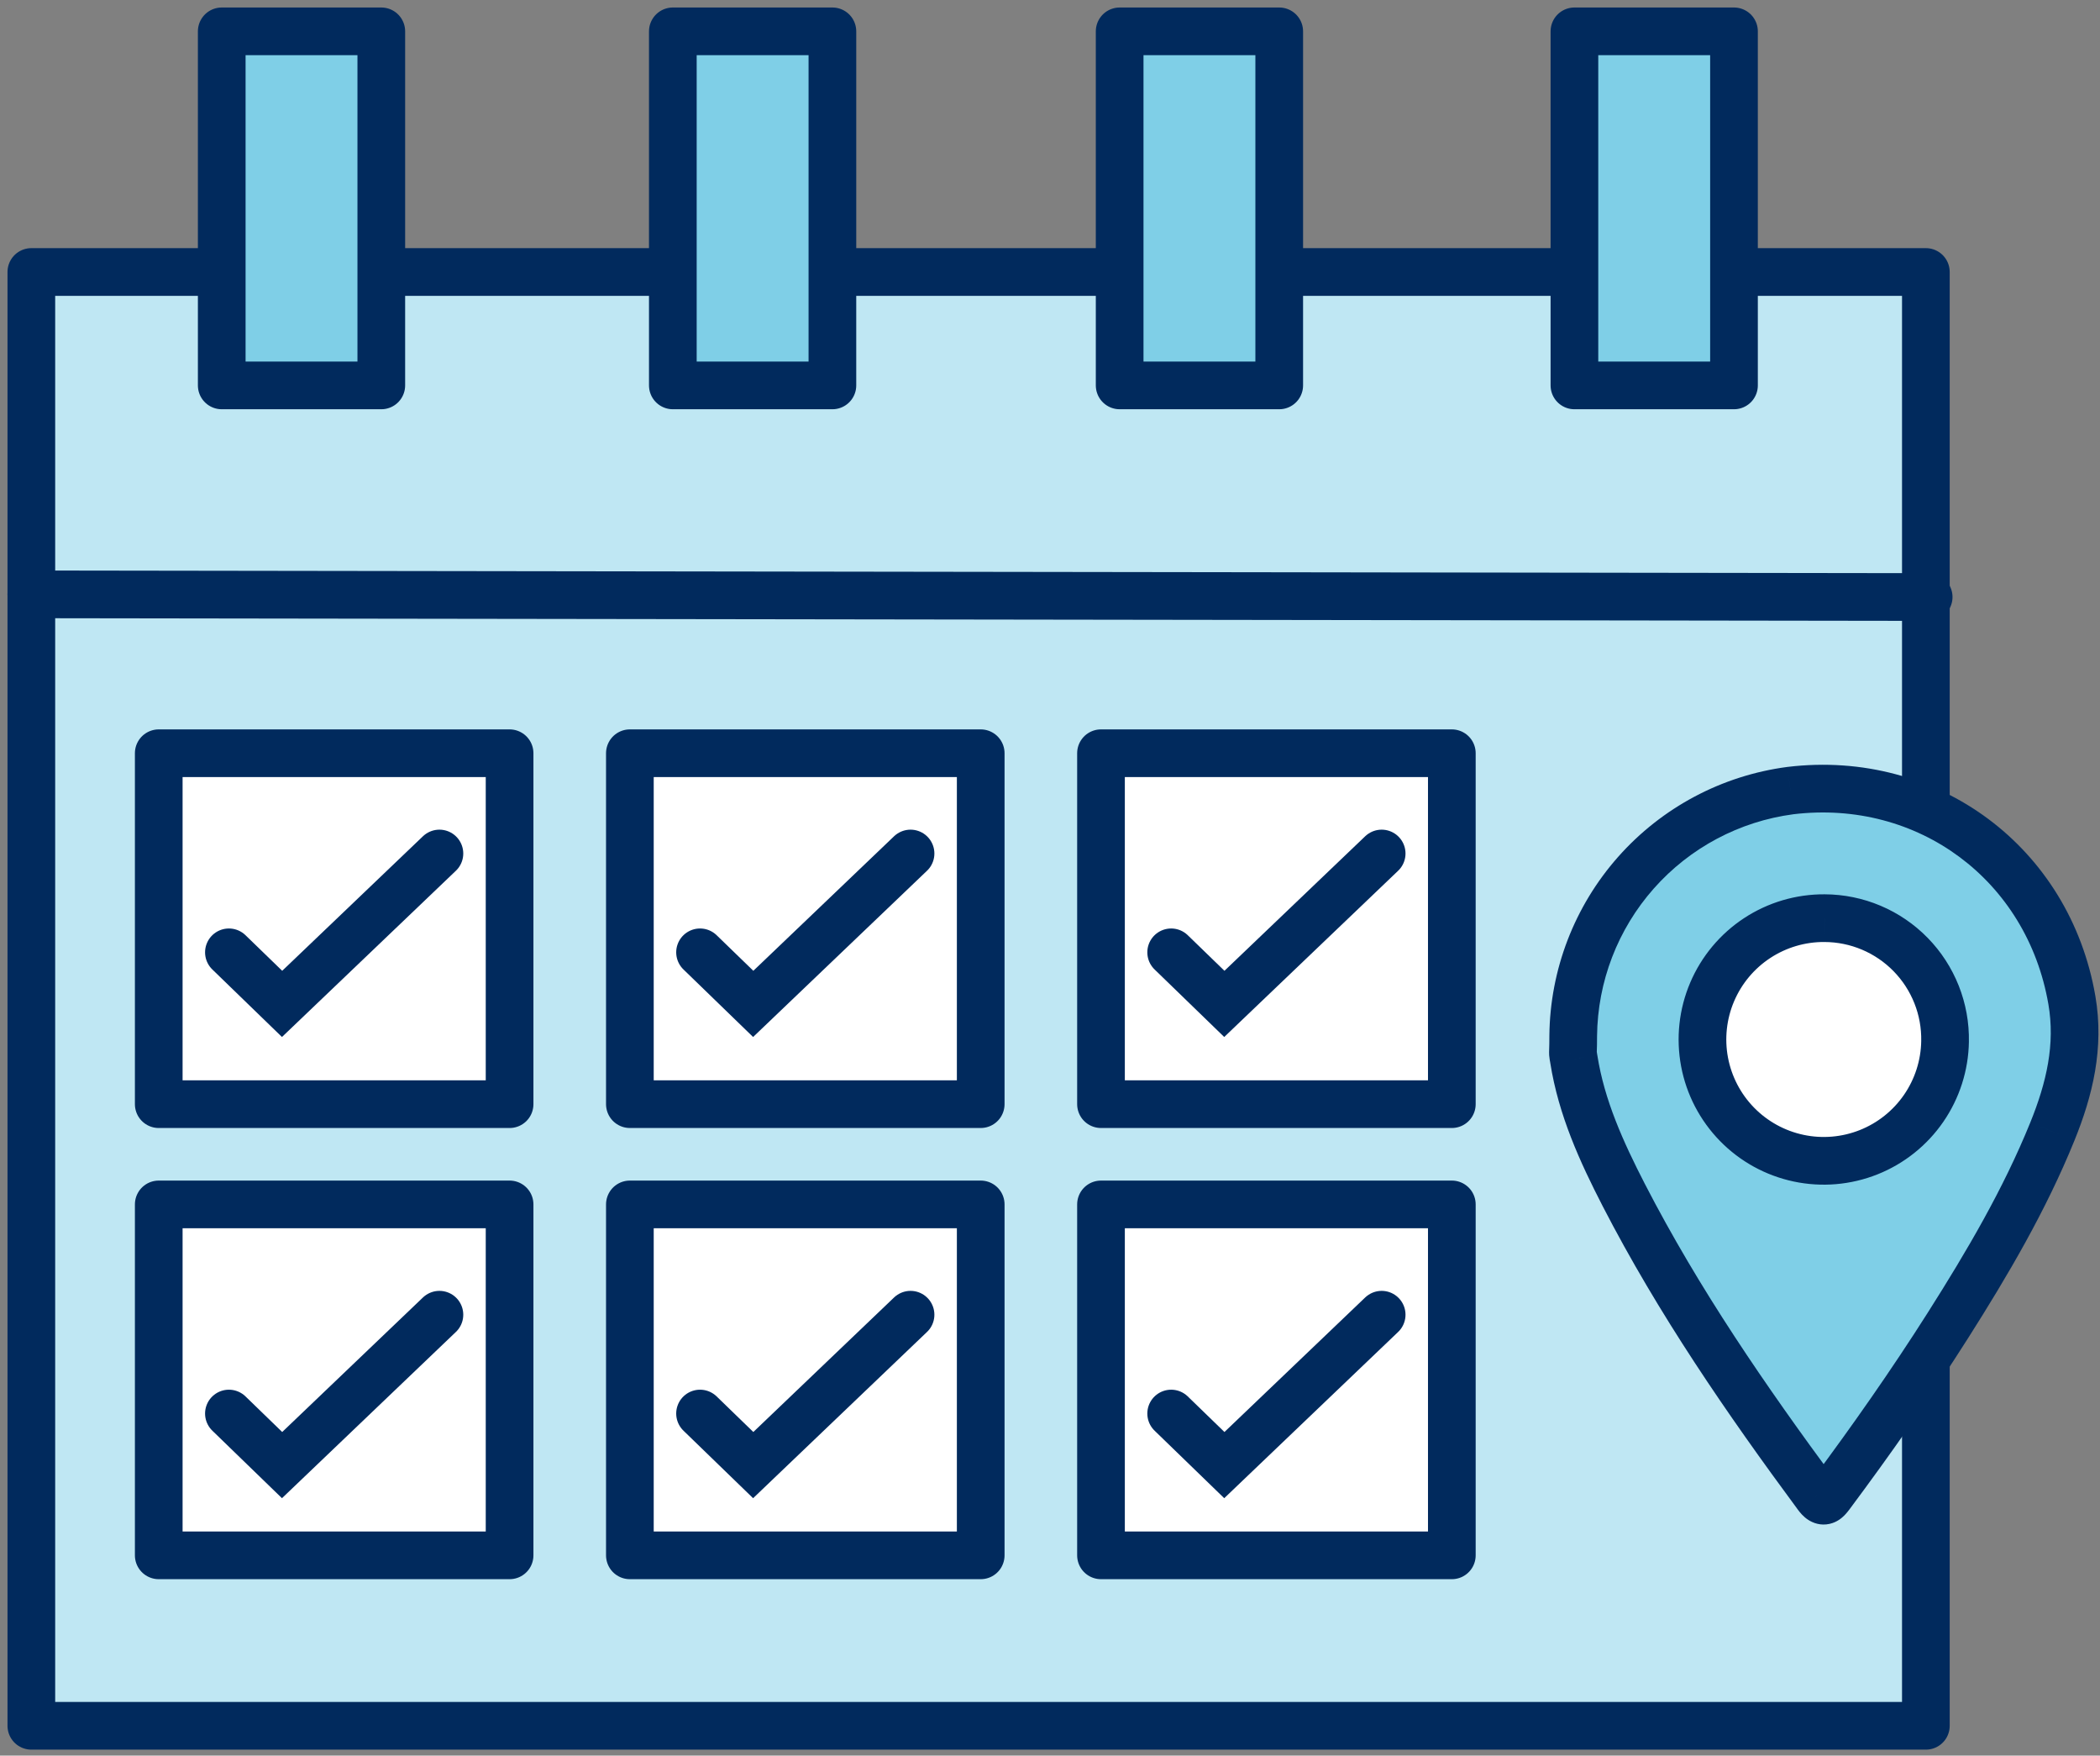 <svg width="201" height="168" viewBox="0 0 201 168" fill="none" xmlns="http://www.w3.org/2000/svg">
<rect x="0" y="0" width="201" height="168" fill="#808080" stroke="none"/>
<path d="M184.333 26.027H3V165.145H184.333V26.027Z" fill="#BFE7F3" stroke="#012A5D" stroke-width="4.564" stroke-linecap="round" stroke-linejoin="round"/>
<path d="M3 56.875L184.601 57.131" stroke="#012A5D" stroke-width="4.564" stroke-linecap="round" stroke-linejoin="round"/>
<path d="M36.496 3H21.223V36.88H36.496V3Z" fill="#7FCFE7" stroke="#012A5D" stroke-width="4.564" stroke-linecap="round" stroke-linejoin="round"/>
<path d="M79.673 3H64.4V36.88H79.673V3Z" fill="#7FCFE7" stroke="#012A5D" stroke-width="4.564" stroke-linecap="round" stroke-linejoin="round"/>
<path d="M122.44 3H107.167V36.88H122.44V3Z" fill="#7FCFE7" stroke="#012A5D" stroke-width="4.564" stroke-linecap="round" stroke-linejoin="round"/>
<path d="M165.968 3H150.695V36.88H165.968V3Z" fill="#7FCFE7" stroke="#012A5D" stroke-width="4.564" stroke-linecap="round" stroke-linejoin="round"/>
<path d="M48.775 72.079H15.194V105.66H48.775V72.079Z" fill="white" stroke="#012A5D" stroke-width="4.564" stroke-linecap="round" stroke-linejoin="round"/>
<path d="M93.868 72.079H60.288V105.659H93.868V72.079Z" fill="white" stroke="#012A5D" stroke-width="4.564" stroke-linecap="round" stroke-linejoin="round"/>
<path d="M138.961 72.079H105.381V105.659H138.961V72.079Z" fill="white" stroke="#012A5D" stroke-width="4.564" stroke-linecap="round" stroke-linejoin="round"/>
<path d="M138.961 115.254H105.381V148.834H138.961V115.254Z" fill="white" stroke="#012A5D" stroke-width="4.564" stroke-linecap="round" stroke-linejoin="round"/>
<path d="M93.868 115.254H60.288V148.834H93.868V115.254Z" fill="white" stroke="#012A5D" stroke-width="4.564" stroke-linecap="round" stroke-linejoin="round"/>
<path d="M48.775 115.254H15.194V148.834H48.775V115.254Z" fill="white" stroke="#012A5D" stroke-width="4.564" stroke-linecap="round" stroke-linejoin="round"/>
<path d="M21.91 91.131L27 96.065L42.059 81.674" stroke="#012A5D" stroke-width="4.564" stroke-linecap="round"/>
<path d="M67.004 91.131L72.094 96.065L87.152 81.674" stroke="#012A5D" stroke-width="4.564" stroke-linecap="round"/>
<path d="M112.097 91.131L117.187 96.065L132.245 81.674" stroke="#012A5D" stroke-width="4.564" stroke-linecap="round"/>
<path d="M112.097 135.265L117.187 140.199L132.245 125.808" stroke="#012A5D" stroke-width="4.564" stroke-linecap="round"/>
<path d="M67.004 135.265L72.094 140.199L87.152 125.808" stroke="#012A5D" stroke-width="4.564" stroke-linecap="round"/>
<path d="M21.91 135.265L27 140.199L42.059 125.808" stroke="#012A5D" stroke-width="4.564" stroke-linecap="round"/>
<path d="M150.579 99.124C150.636 93.365 152.769 87.819 156.588 83.507C160.407 79.195 165.655 76.406 171.365 75.654C184.538 74.069 196.057 82.654 198.307 95.7C199.071 100.114 198.082 104.239 196.439 108.282C193.777 114.837 190.208 120.9 186.43 126.853C182.907 132.401 179.135 137.781 175.207 143.052C174.767 143.63 174.507 143.902 173.928 143.121C167.136 133.934 160.668 124.539 155.415 114.351C153.292 110.22 151.366 105.997 150.637 101.352C150.597 101.161 150.568 100.967 150.55 100.773C150.573 100.206 150.579 99.668 150.579 99.124ZM174.64 87.861C172.348 87.845 170.103 88.508 168.187 89.766C166.271 91.024 164.771 92.821 163.874 94.93C162.978 97.04 162.726 99.367 163.15 101.619C163.574 103.872 164.655 105.948 166.257 107.587C167.859 109.226 169.91 110.354 172.152 110.83C174.394 111.305 176.727 111.106 178.856 110.258C180.986 109.41 182.816 107.951 184.118 106.064C185.419 104.178 186.133 101.948 186.17 99.657C186.2 98.122 185.924 96.596 185.358 95.169C184.793 93.742 183.949 92.441 182.876 91.343C181.803 90.245 180.522 89.372 179.108 88.774C177.694 88.176 176.175 87.866 174.64 87.861Z" fill="#7FCFE7"/>
<path d="M174.64 87.861C172.348 87.845 170.103 88.508 168.187 89.766C166.271 91.024 164.771 92.821 163.874 94.93C162.978 97.04 162.726 99.367 163.15 101.619C163.574 103.872 164.655 105.948 166.257 107.587C167.859 109.226 169.91 110.354 172.152 110.83C174.394 111.305 176.727 111.106 178.856 110.258C180.986 109.41 182.816 107.951 184.118 106.064C185.419 104.178 186.133 101.948 186.17 99.657C186.2 98.122 185.924 96.596 185.358 95.169C184.793 93.742 183.949 92.441 182.876 91.343C181.803 90.245 180.522 89.372 179.108 88.774C177.694 88.176 176.175 87.866 174.64 87.861Z" fill="white"/>
<path d="M150.579 99.124L148.297 99.102C148.297 99.109 148.297 99.117 148.297 99.124H150.579ZM171.365 75.654L171.093 73.388C171.084 73.389 171.076 73.39 171.067 73.391L171.365 75.654ZM198.307 95.7L196.058 96.088L196.059 96.088L198.307 95.7ZM196.439 108.282L194.324 107.423L194.324 107.424L196.439 108.282ZM186.43 126.853L188.357 128.076L188.357 128.076L186.43 126.853ZM175.207 143.052L177.024 144.432C177.028 144.427 177.032 144.421 177.036 144.415L175.207 143.052ZM173.928 143.121L172.093 144.478L172.094 144.479L173.928 143.121ZM155.415 114.351L153.386 115.394L153.387 115.397L155.415 114.351ZM150.637 101.352L152.891 100.998C152.886 100.962 152.879 100.926 152.872 100.891L150.637 101.352ZM150.55 100.773L148.27 100.68C148.266 100.783 148.268 100.886 148.278 100.988L150.55 100.773ZM174.64 87.861L174.624 90.142L174.632 90.143L174.64 87.861ZM186.17 99.657L183.888 99.612L183.888 99.62L186.17 99.657ZM152.861 99.147C152.912 93.937 154.842 88.92 158.297 85.02L154.88 81.994C150.697 86.717 148.359 92.792 148.297 99.102L152.861 99.147ZM158.297 85.02C161.751 81.119 166.498 78.597 171.663 77.916L171.067 73.391C164.811 74.215 159.063 77.27 154.88 81.994L158.297 85.02ZM171.638 77.919C183.605 76.479 194.015 84.24 196.058 96.088L200.556 95.312C198.099 81.068 185.471 71.658 171.093 73.388L171.638 77.919ZM196.059 96.088C196.72 99.91 195.889 103.573 194.324 107.423L198.553 109.141C200.274 104.904 201.422 100.318 200.556 95.311L196.059 96.088ZM194.324 107.424C191.742 113.784 188.261 119.709 184.503 125.63L188.357 128.076C192.155 122.091 195.813 115.89 198.553 109.141L194.324 107.424ZM184.504 125.63C181.017 131.12 177.279 136.452 173.377 141.688L177.036 144.415C180.991 139.11 184.796 133.682 188.357 128.076L184.504 125.63ZM173.39 141.671C173.272 141.826 173.262 141.83 173.295 141.797C173.313 141.779 173.597 141.486 174.125 141.368C174.775 141.224 175.304 141.441 175.578 141.624C175.786 141.763 175.846 141.877 175.762 141.763L172.094 144.479C172.299 144.756 172.609 145.129 173.042 145.418C173.541 145.752 174.271 146.011 175.114 145.824C175.835 145.664 176.302 145.243 176.511 145.035C176.734 144.814 176.922 144.567 177.024 144.432L173.39 141.671ZM175.763 141.764C168.996 132.611 162.613 123.331 157.444 113.305L153.387 115.397C158.724 125.747 165.277 135.258 172.093 144.478L175.763 141.764ZM157.445 113.308C155.34 109.213 153.56 105.262 152.891 100.998L148.382 101.705C149.171 106.732 151.244 111.228 153.386 115.394L157.445 113.308ZM152.872 100.891C152.849 100.781 152.833 100.67 152.822 100.558L148.278 100.988C148.304 101.265 148.346 101.54 148.402 101.812L152.872 100.891ZM152.83 100.866C152.855 100.256 152.861 99.684 152.861 99.124H148.297C148.297 99.652 148.291 100.156 148.27 100.68L152.83 100.866ZM174.655 85.579C171.913 85.56 169.227 86.353 166.934 87.858L169.44 91.673C170.979 90.663 172.783 90.13 174.624 90.142L174.655 85.579ZM166.934 87.858C164.642 89.364 162.846 91.514 161.774 94.038L165.974 95.823C166.695 94.128 167.9 92.684 169.44 91.673L166.934 87.858ZM161.774 94.038C160.701 96.562 160.4 99.347 160.907 102.042L165.392 101.197C165.052 99.388 165.254 97.517 165.974 95.823L161.774 94.038ZM160.907 102.042C161.414 104.737 162.708 107.221 164.625 109.182L167.889 105.992C166.602 104.675 165.733 103.007 165.392 101.197L160.907 102.042ZM164.625 109.182C166.542 111.144 168.996 112.493 171.679 113.062L172.626 108.597C170.824 108.215 169.176 107.309 167.889 105.992L164.625 109.182ZM171.679 113.062C174.362 113.631 177.153 113.393 179.701 112.378L178.012 108.138C176.301 108.819 174.427 108.979 172.626 108.597L171.679 113.062ZM179.701 112.378C182.248 111.364 184.439 109.618 185.996 107.36L182.239 104.769C181.194 106.284 179.723 107.457 178.012 108.138L179.701 112.378ZM185.996 107.36C187.553 105.103 188.408 102.435 188.452 99.693L183.888 99.62C183.859 101.461 183.285 103.253 182.239 104.769L185.996 107.36ZM188.451 99.701C188.487 97.864 188.157 96.037 187.48 94.328L183.237 96.01C183.691 97.155 183.912 98.38 183.888 99.612L188.451 99.701ZM187.48 94.328C186.803 92.62 185.793 91.062 184.508 89.748L181.244 92.938C182.105 93.82 182.783 94.864 183.237 96.01L187.48 94.328ZM184.508 89.748C183.223 88.434 181.69 87.388 179.997 86.672L178.219 90.876C179.354 91.356 180.382 92.057 181.244 92.938L184.508 89.748ZM179.997 86.672C178.304 85.956 176.485 85.585 174.647 85.579L174.632 90.143C175.865 90.147 177.084 90.396 178.219 90.876L179.997 86.672Z" fill="#012A5D"/>
</svg>
